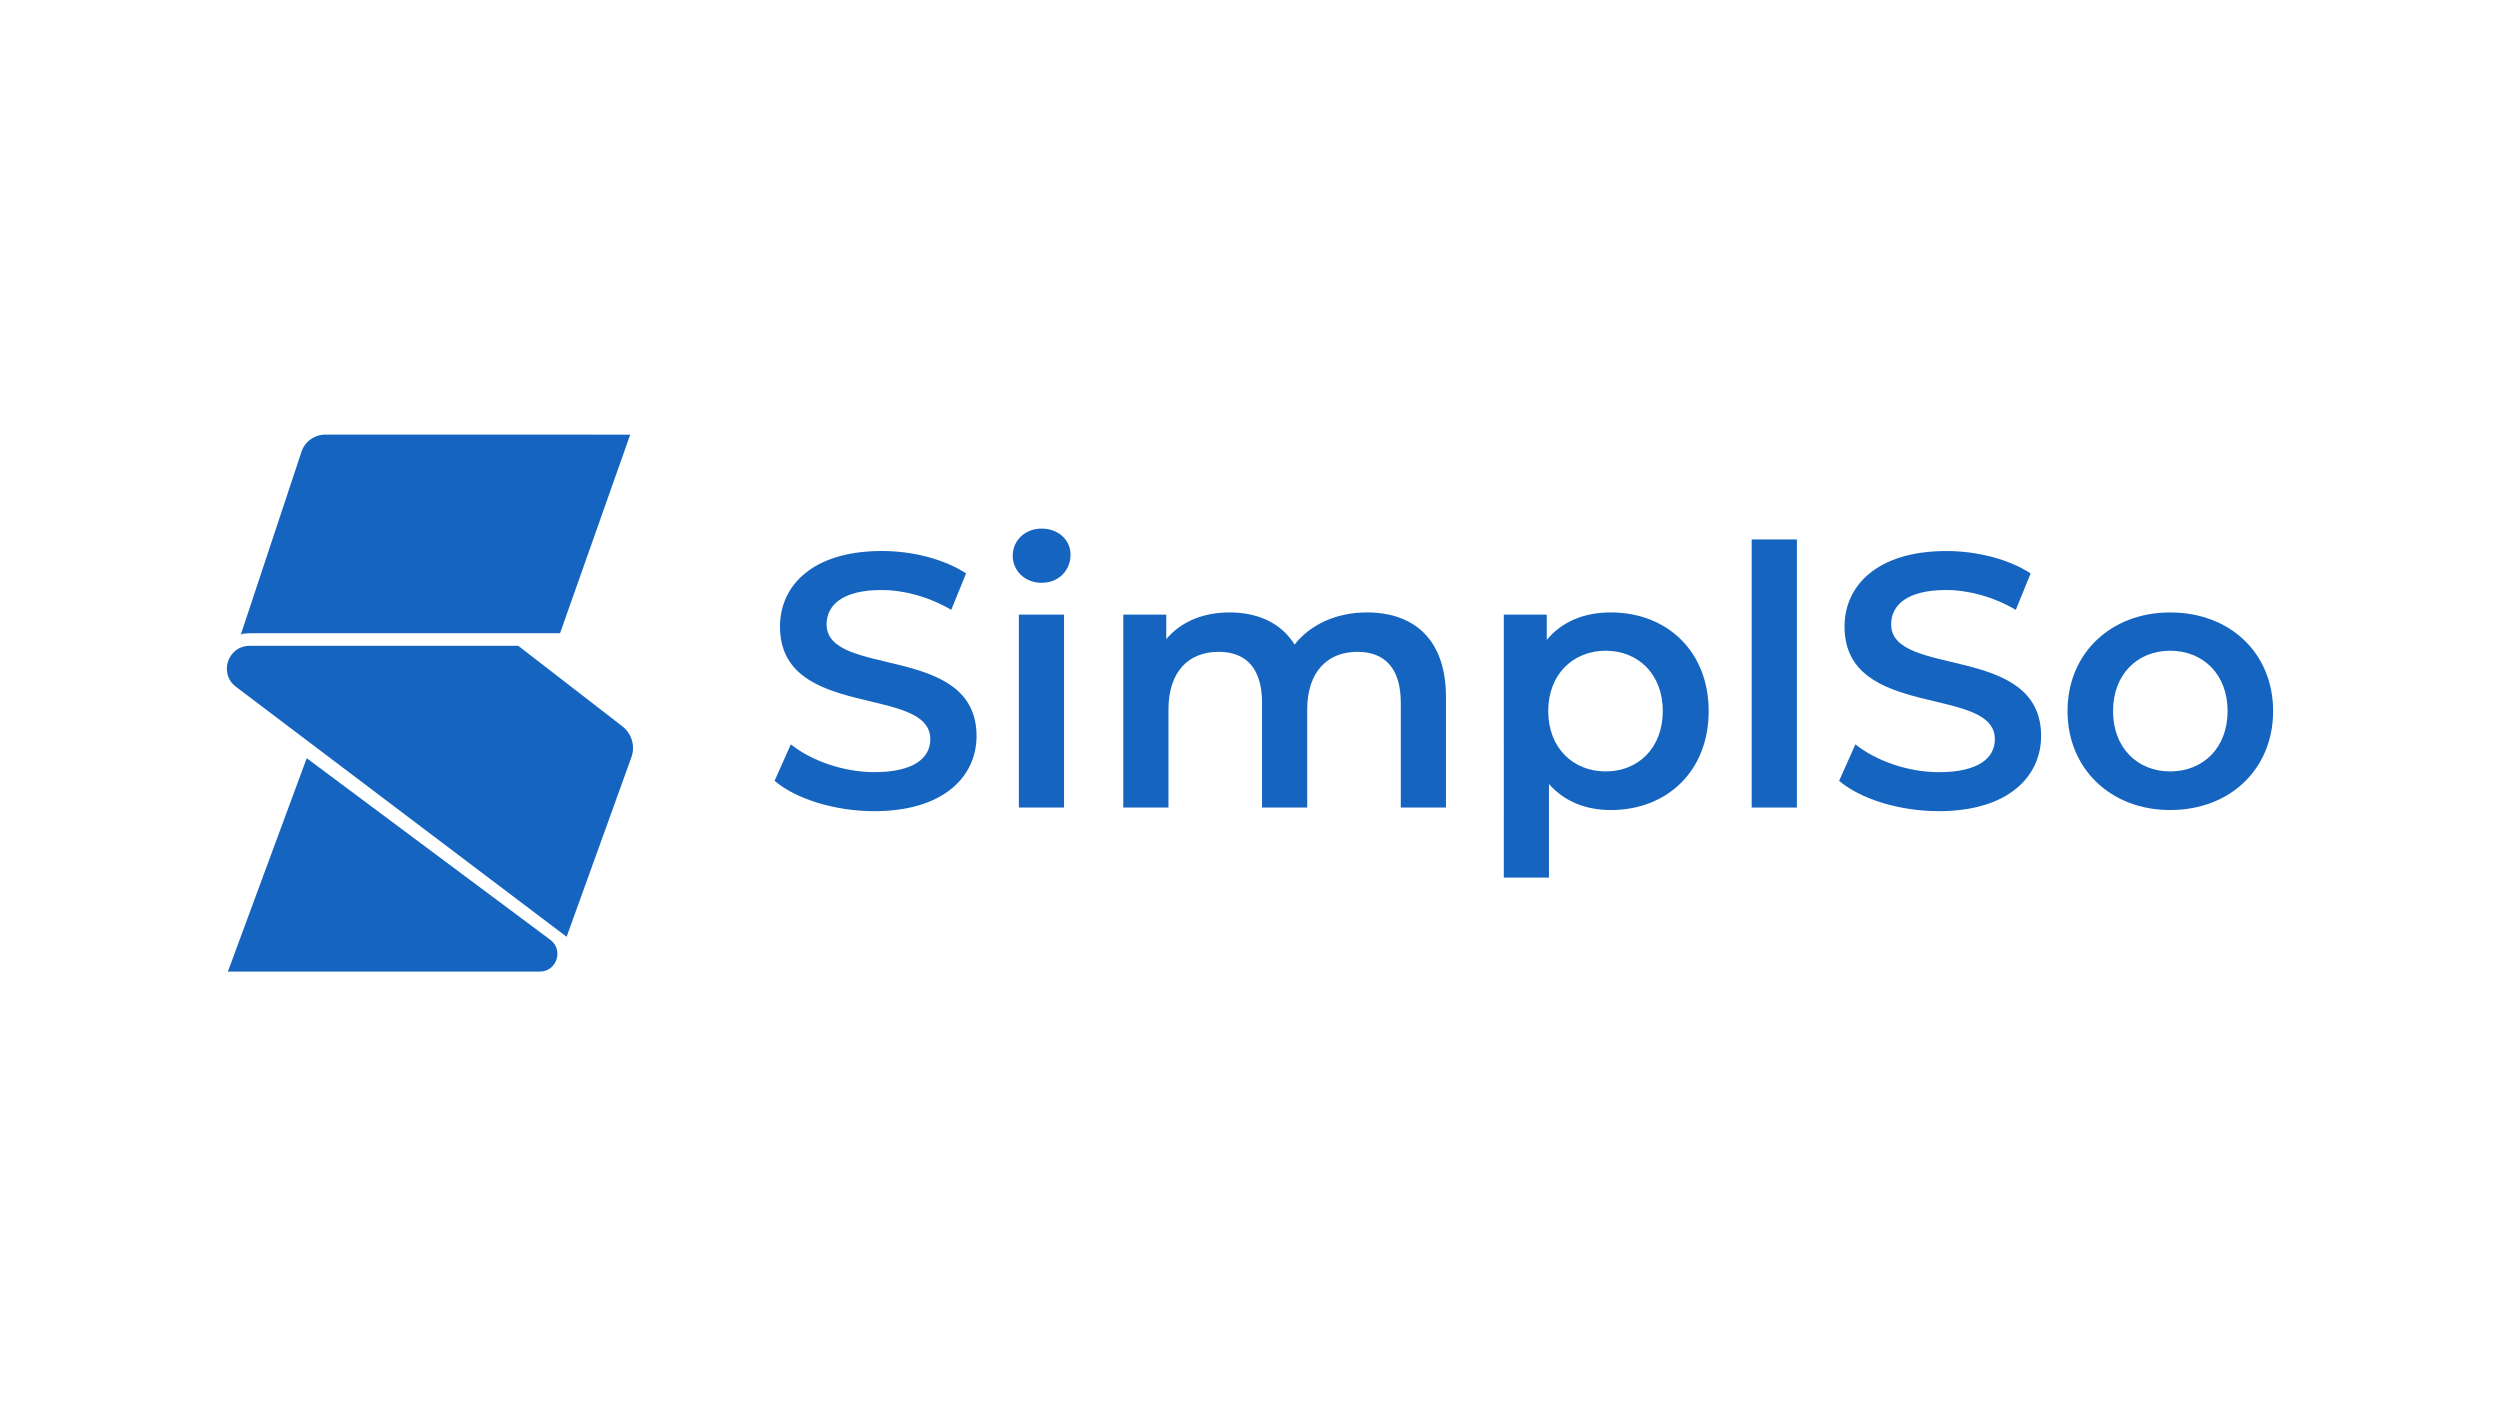 <svg id="Layer_1" data-name="Layer 1" xmlns="http://www.w3.org/2000/svg" viewBox="0 0 1920 1080"><defs><style>.cls-1{fill:#1565c0;}</style></defs><path class="cls-1" d="M594.88,599.66l12.48-28C622.9,584.13,647.6,593,671.47,593c30.25,0,43-10.83,43-25.26,0-41.9-115.44-14.43-115.44-86.58,0-31.36,25-58,78.26-58,23.31,0,47.73,6.11,64.66,17.21l-11.38,28C713.1,458.14,694,453.14,677,453.14c-30,0-42.18,11.66-42.18,26.36,0,41.35,115.17,14.43,115.17,85.75,0,31.09-25.26,57.73-78.54,57.73C641.22,623,611,613.54,594.88,599.66Z"/><path class="cls-1" d="M777.77,426.78c0-11.66,9.43-20.82,22.19-20.82s22.21,8.61,22.21,20c0,12.2-9.16,21.64-22.21,21.64C787.2,447.59,777.77,438.43,777.77,426.78ZM782.48,472h34.69V620.2H782.48Z"/><path class="cls-1" d="M1110.5,535.28V620.2h-34.69V539.72c0-26.36-12.21-39.12-33.3-39.12-22.75,0-38.57,15-38.57,44.4v75.2H969.25V539.72c0-26.36-12.21-39.12-33.3-39.12-23,0-38.57,15-38.57,44.4v75.2h-34.7V472h33v18.87c11.1-13.32,28.31-20.53,48.56-20.53,21.65,0,39.69,8,50,24.7,11.94-15.27,31.92-24.7,55.51-24.7C1085.53,470.35,1110.5,490.6,1110.5,535.28Z"/><path class="cls-1" d="M1312.27,546.11c0,46.06-31.91,76-75.2,76-18.88,0-35.53-6.38-47.46-20V674h-34.69V472h33v19.43c11.66-14.15,28.87-21.09,49.13-21.09C1280.36,470.35,1312.27,500.32,1312.27,546.11Zm-35.24,0c0-28.31-18.88-46.35-43.85-46.35s-44.13,18-44.13,46.35,19.15,46.34,44.13,46.34S1277,574.41,1277,546.11Z"/><path class="cls-1" d="M1345.3,414.29H1380V620.2H1345.3Z"/><path class="cls-1" d="M1412.46,599.66l12.48-28c15.55,12.49,40.25,21.37,64.11,21.37,30.25,0,43-10.83,43-25.26,0-41.9-115.45-14.43-115.45-86.58,0-31.36,25-58,78.26-58,23.31,0,47.73,6.11,64.66,17.21l-11.38,28c-17.48-10.27-36.63-15.27-53.56-15.27-30,0-42.18,11.66-42.18,26.36,0,41.35,115.17,14.43,115.17,85.75,0,31.09-25.25,57.73-78.54,57.73C1458.8,623,1428.56,613.54,1412.46,599.66Z"/><path class="cls-1" d="M1587.86,546.11c0-44.41,33.3-75.76,78.81-75.76,46.06,0,79.09,31.35,79.09,75.76s-33,76-79.09,76C1621.16,622.14,1587.86,590.51,1587.86,546.11Zm122.93,0c0-28.31-18.87-46.35-44.12-46.35-25,0-43.85,18-43.85,46.35s18.87,46.34,43.85,46.34C1691.92,592.45,1710.79,574.41,1710.79,546.11Z"/><path class="cls-1" d="M484,333.8,430.11,486.32H197.82C182.71,486,184.73,488,184.73,488l46.8-141a19.3,19.3,0,0,1,18.33-13.22Z"/><path class="cls-1" d="M398.05,496H191.78c-16.79,0-23.95,21.34-10.56,31.46l253.94,192,49.72-137.79A21.1,21.1,0,0,0,478,557.82Z"/><path class="cls-1" d="M175,746.2q30.27-81.94,60.55-163.91l187,139.42c10.55,7.76,5.06,24.49-8,24.49Z"/></svg>